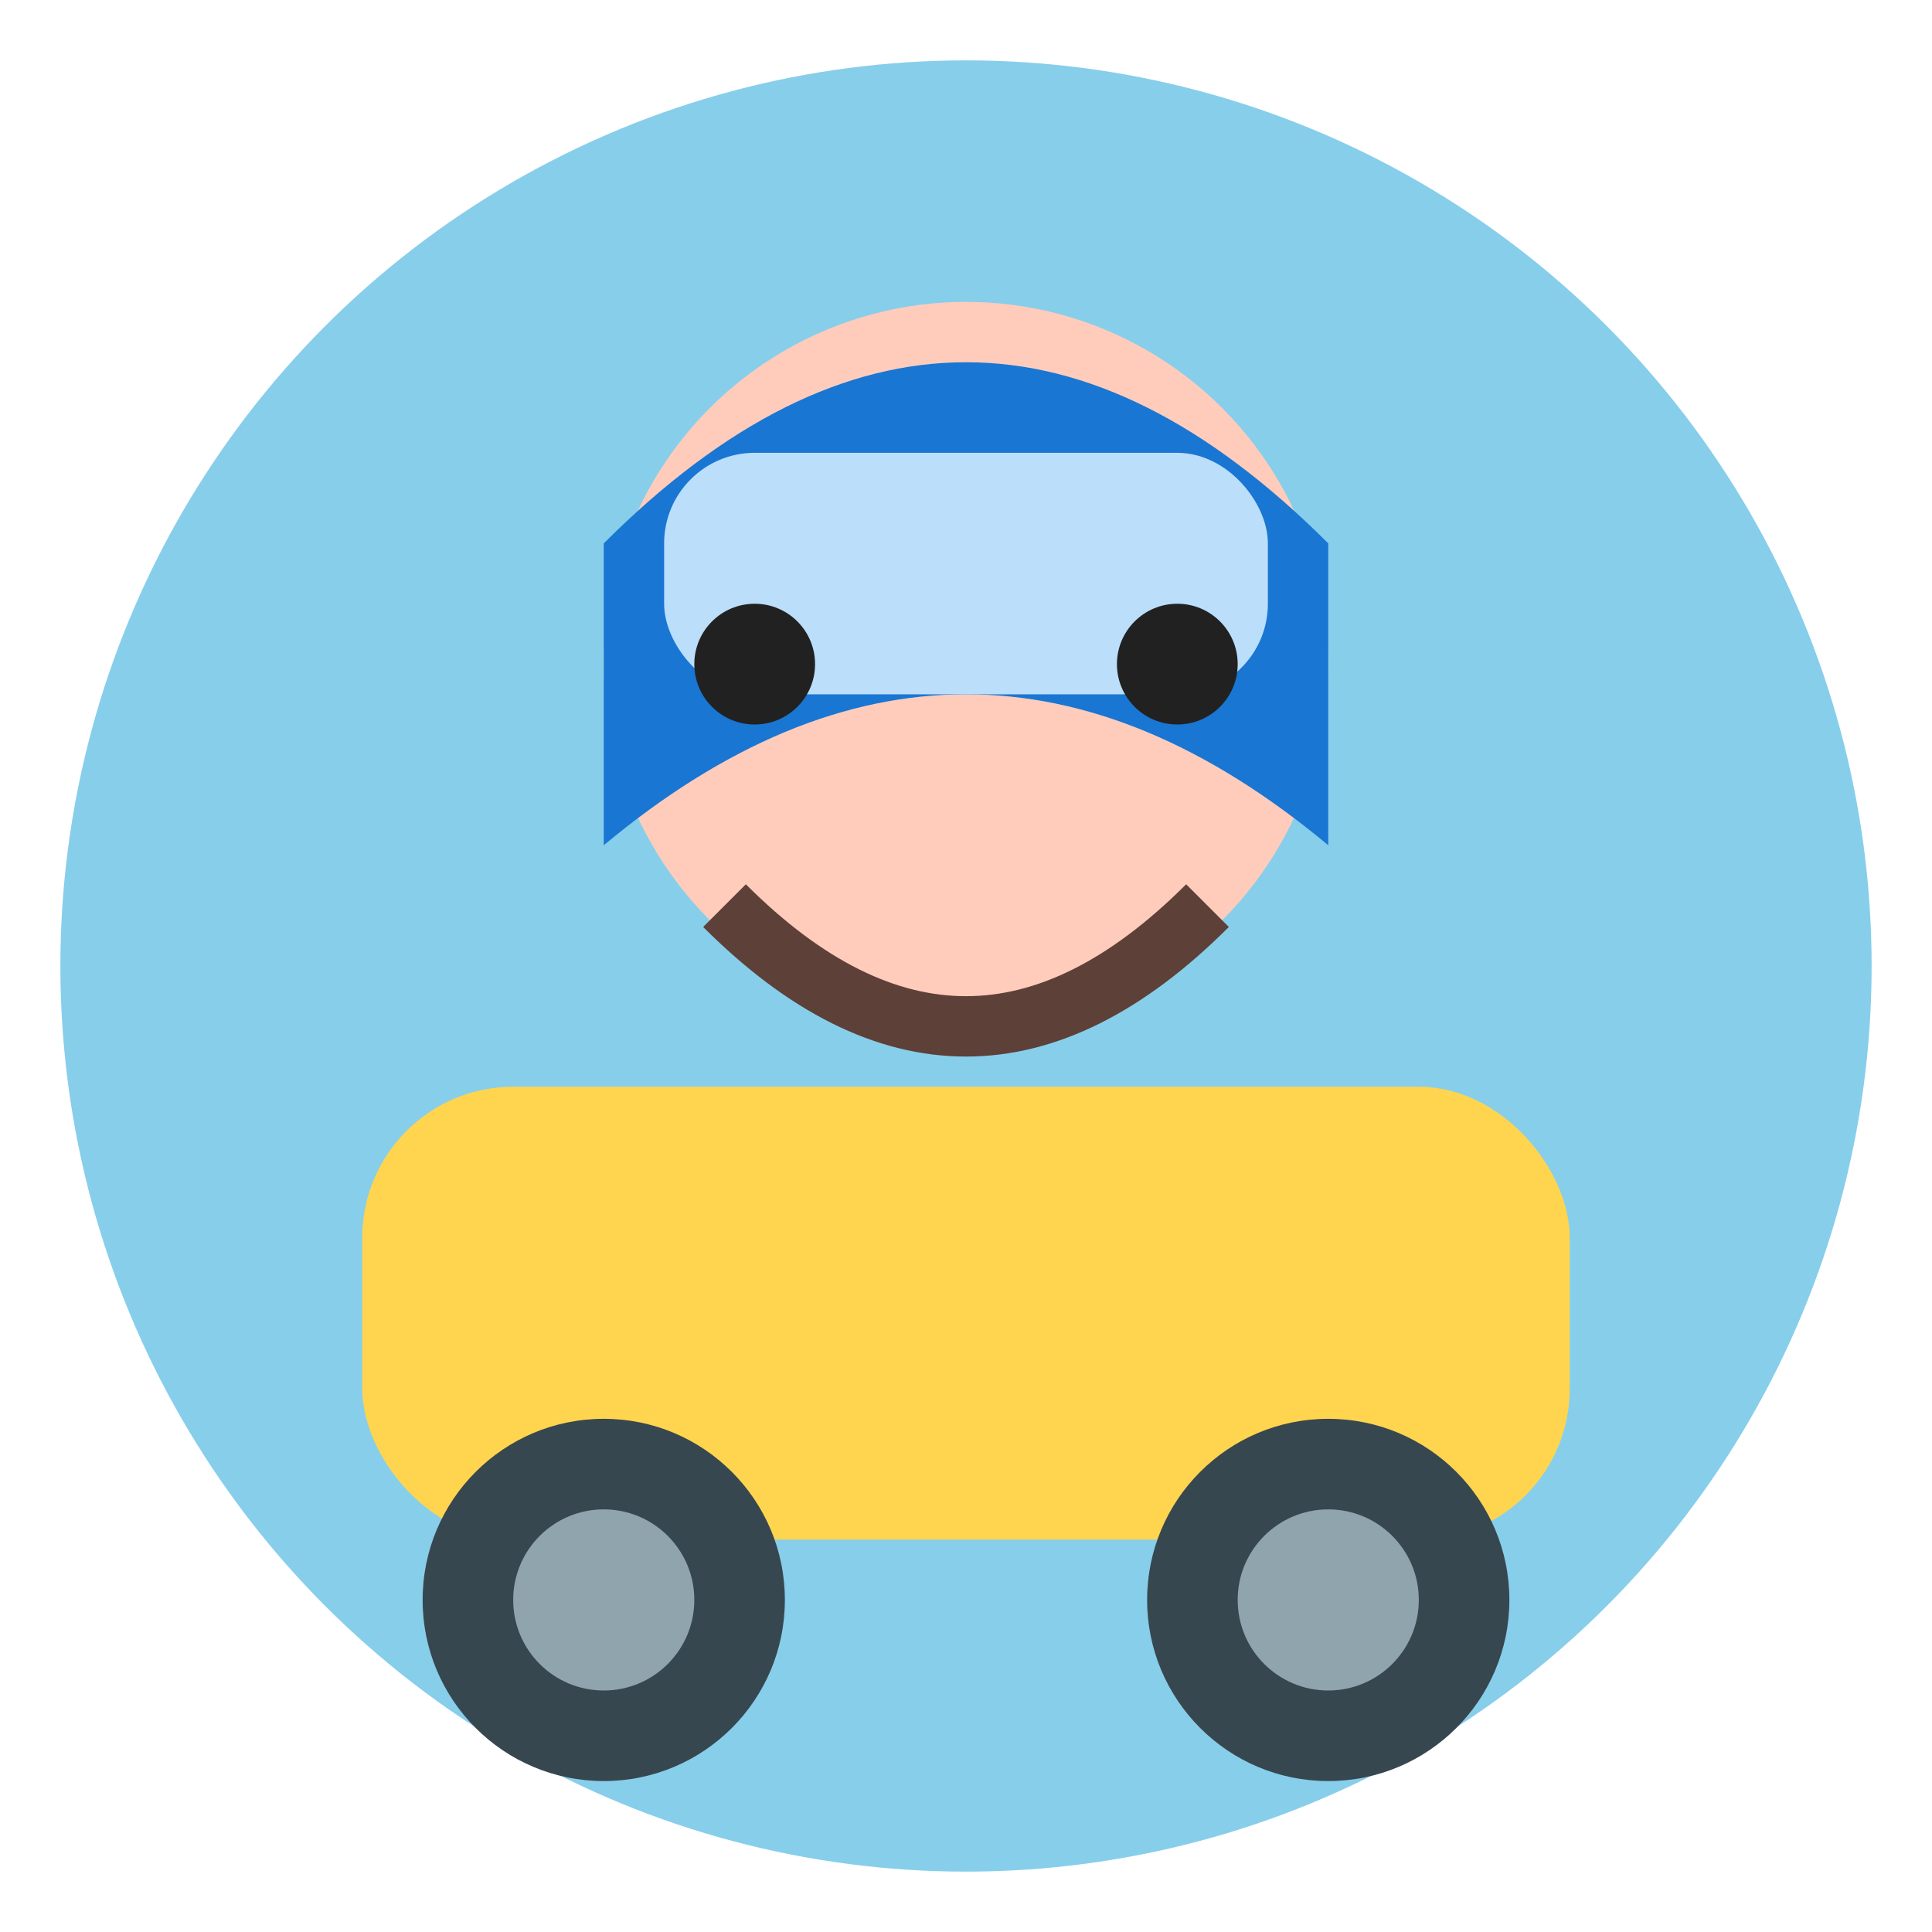 <svg width="150" height="150" viewBox="0 0 64 64" xmlns="http://www.w3.org/2000/svg" role="img" aria-label="Logo caricatura persona manejando con casco">
  <!-- Fondo circular -->
  <circle cx="32" cy="32" r="30" fill="#87CEEB" />
  
  <!-- Coche -->
  <rect x="12" y="36" width="40" height="15" rx="5" ry="5" fill="#FFD54F" />
  <circle cx="20" cy="53" r="6" fill="#37474F" />
  <circle cx="44" cy="53" r="6" fill="#37474F" />
  <circle cx="20" cy="53" r="3" fill="#90A4AE" />
  <circle cx="44" cy="53" r="3" fill="#90A4AE" />
  
  <!-- Cabeza -->
  <circle cx="32" cy="22" r="12" fill="#FFCCBC" />
  
  <!-- Casco -->
  <path d="M20 18 Q32 6 44 18 L44 28 Q32 18 20 28 Z" fill="#1976D2" />
  
  <!-- Visor animado -->
  <rect x="22" y="15" width="20" height="8" fill="#BBDEFB" rx="3" ry="3">
    <animate attributeName="opacity" values="0.7;1;0.7" dur="3s" repeatCount="indefinite" />
  </rect>
  
  <!-- Ojos -->
  <circle cx="25" cy="22" r="2" fill="#212121" />
  <circle cx="39" cy="22" r="2" fill="#212121" />
  
  <!-- Sonrisa -->
  <path d="M24 30 Q32 38 40 30" stroke="#5D4037" stroke-width="2" fill="none" />
</svg>
